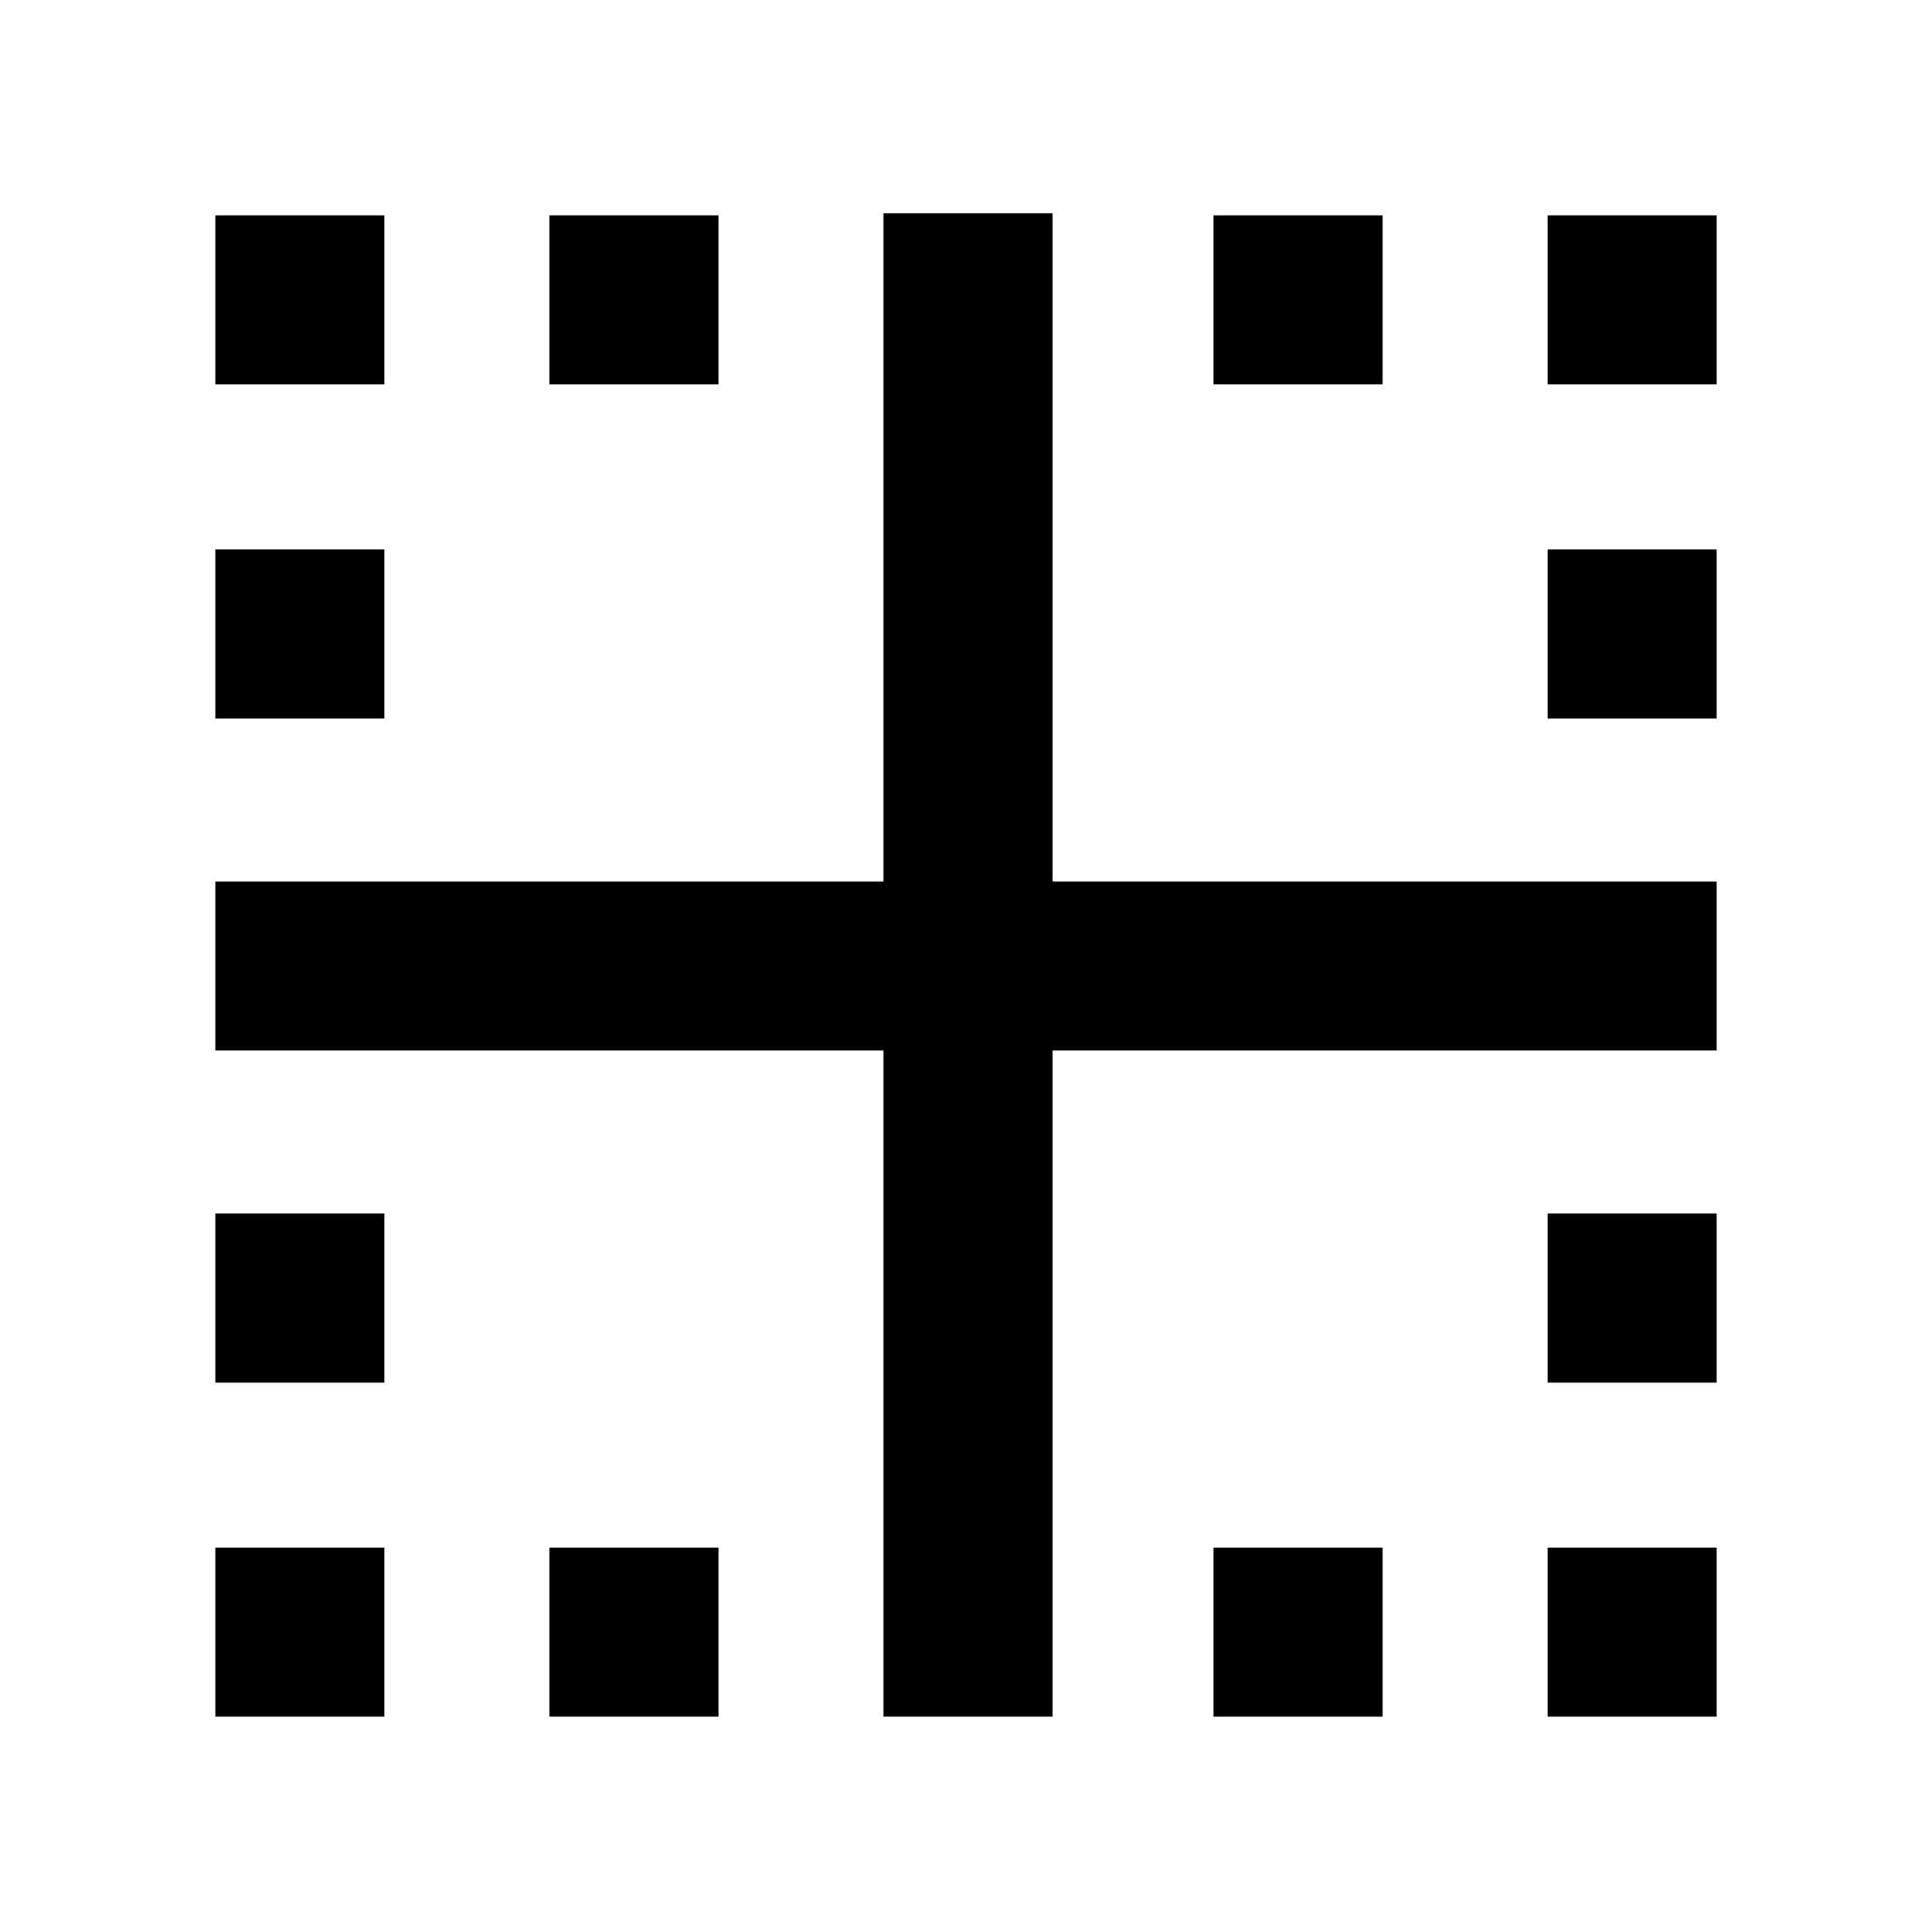 <svg xmlns="http://www.w3.org/2000/svg" height="40" width="40"><path d="M4.458 35.542v-3.5h3.5v3.5Zm13.834 0V21.75H4.458v-3.5h13.834V4.417h3.5V18.25h13.75v3.5h-13.75v13.792Zm-6.917 0v-3.5h3.5v3.5Zm13.75 0v-3.5h3.5v3.5Zm6.917 0v-3.5h3.5v3.5ZM4.458 28.625v-3.5h3.5v3.5Zm27.584 0v-3.5h3.5v3.5ZM4.458 14.875v-3.5h3.5v3.5Zm27.584 0v-3.5h3.5v3.5ZM4.458 7.958v-3.5h3.5v3.5Zm6.917 0v-3.5h3.5v3.5Zm13.75 0v-3.5h3.5v3.5Zm6.917 0v-3.5h3.5v3.5Z"/></svg>
